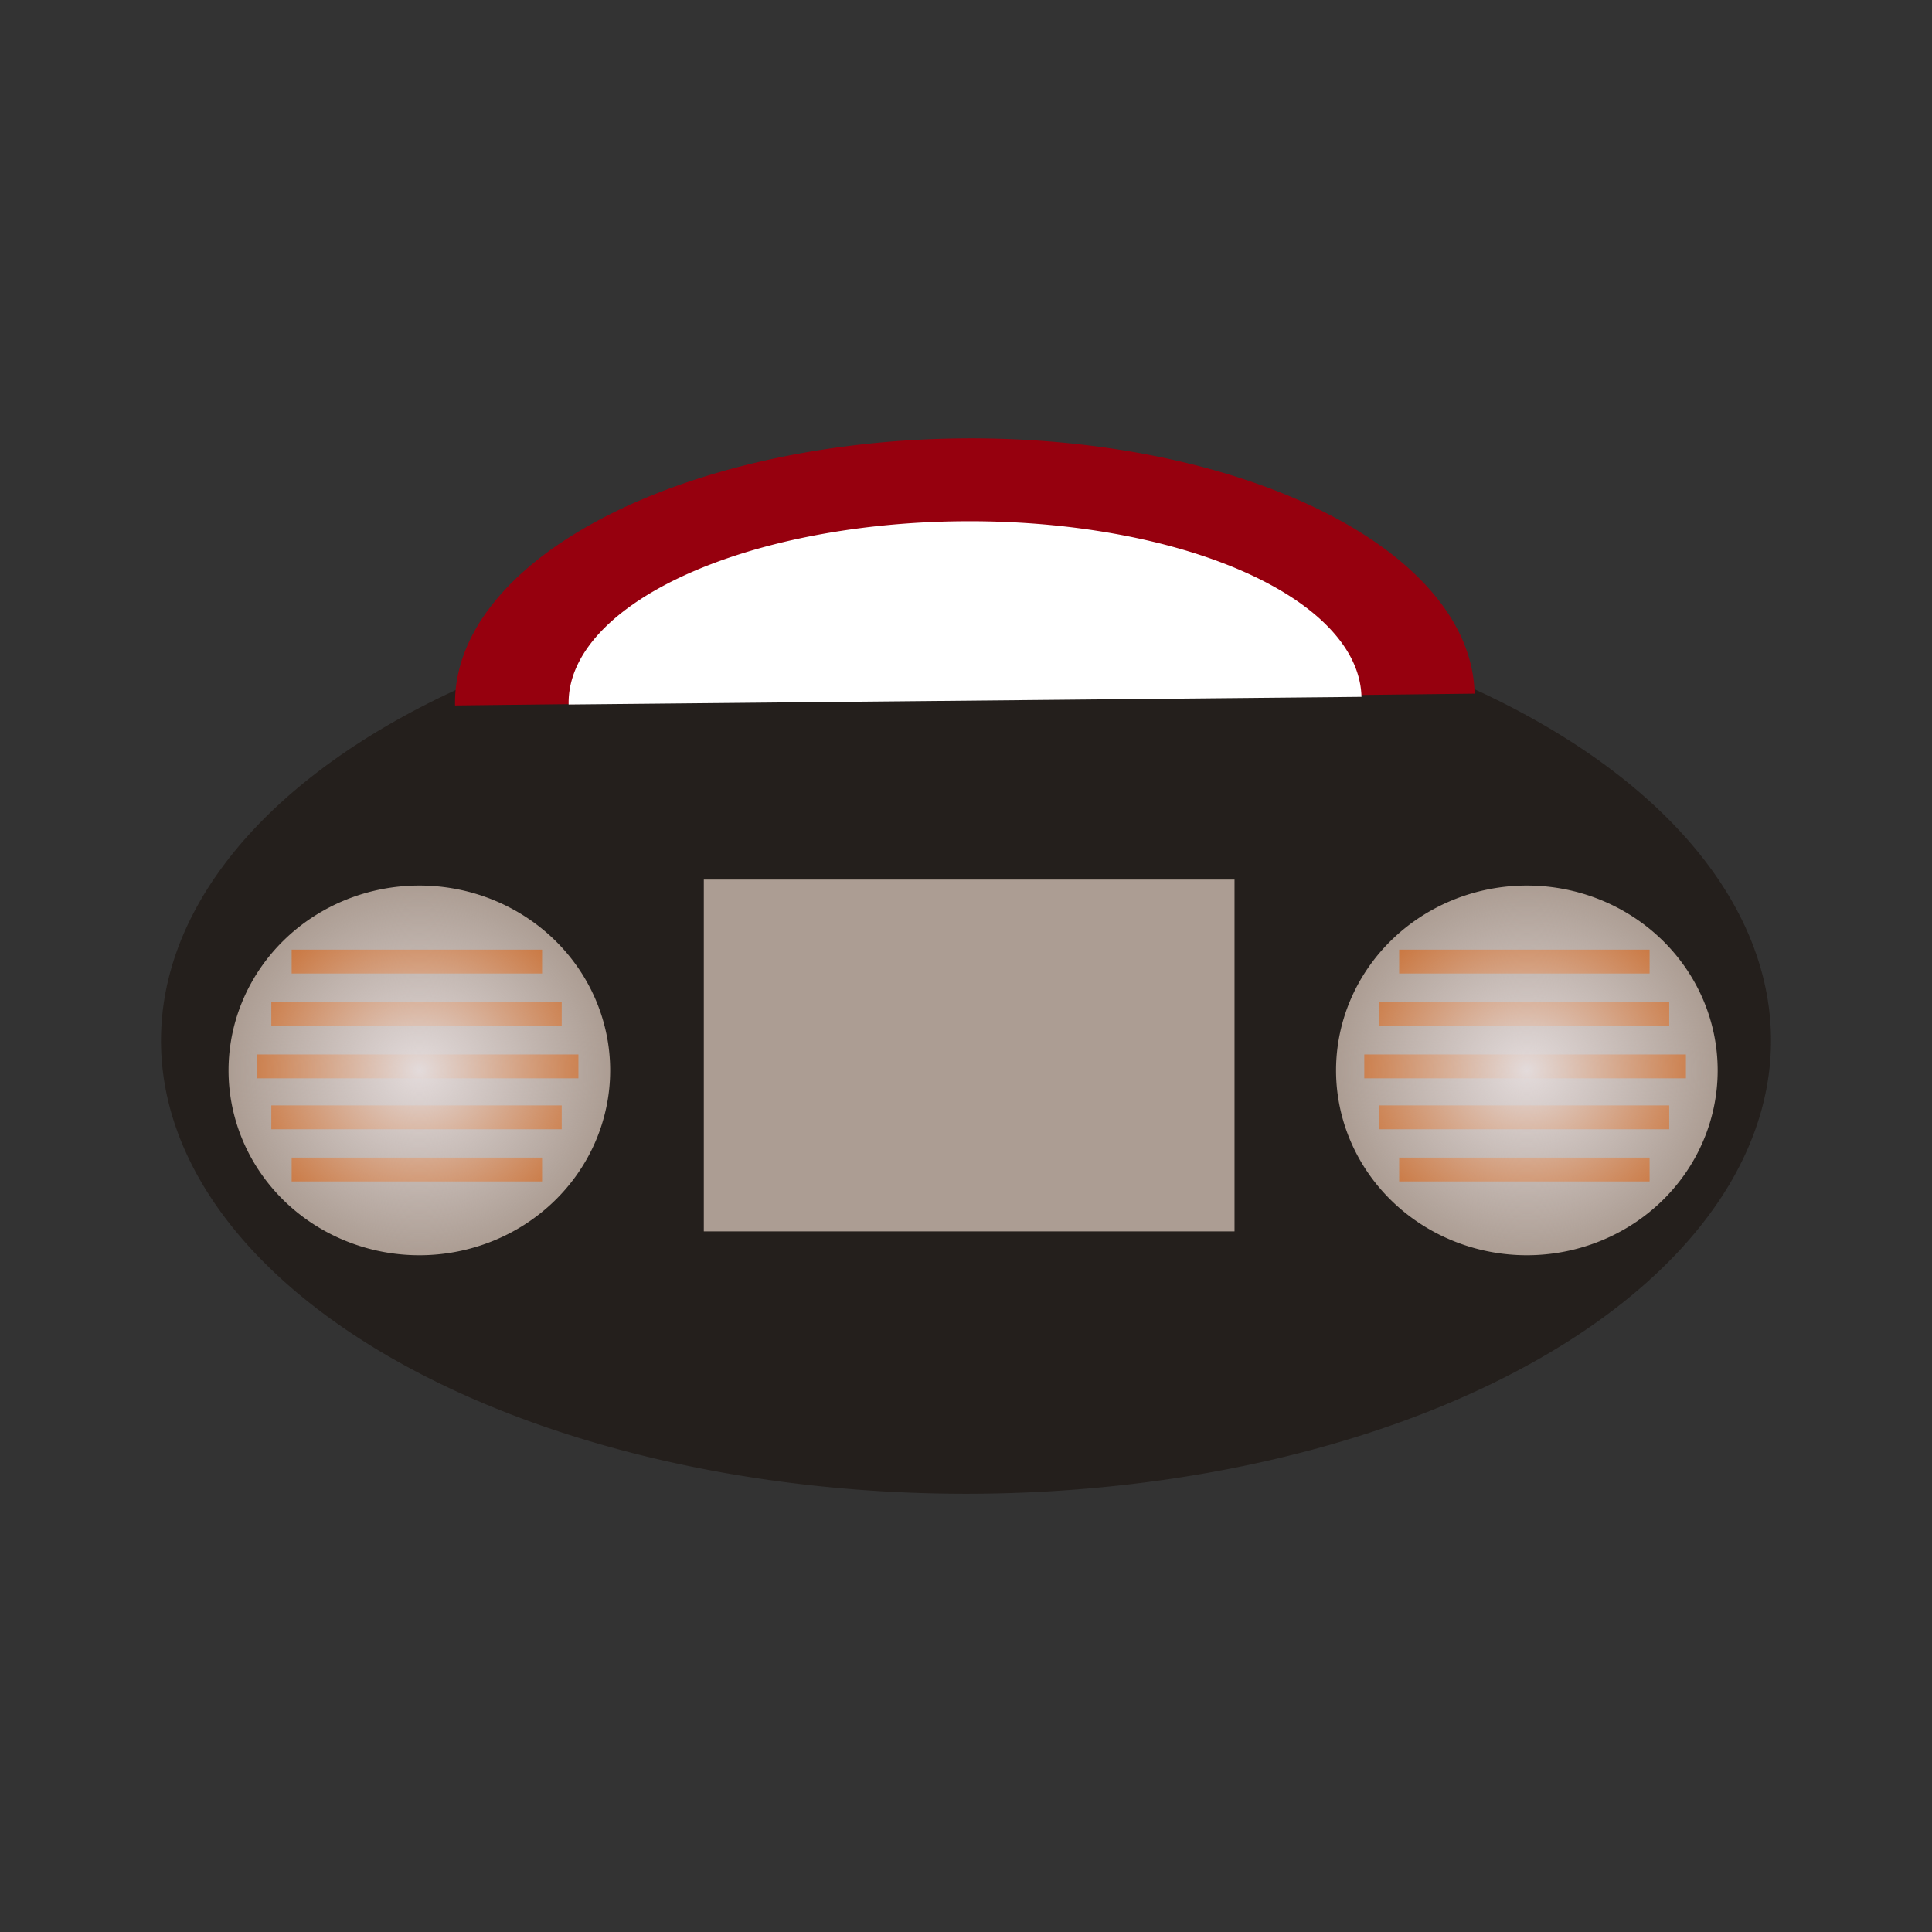 <svg:svg xmlns:dc="http://purl.org/dc/elements/1.1/" xmlns:ns2="http://web.resource.org/cc/" xmlns:rdf="http://www.w3.org/1999/02/22-rdf-syntax-ns#" xmlns:svg="http://www.w3.org/2000/svg" height="669.876" id="svg2" version="1.0" viewBox="-55.826 -151.965 669.876 669.876" width="669.876">
  <svg:rect x="-55.826" y="-151.965" width="669.876" height="669.876" fill="#333333" stroke="none"/>
  <svg:defs id="defs3">
    <svg:radialGradient cx="138.52" cy="210.89" gradientTransform="matrix(1 0 0 .969 0 6.59)" gradientUnits="userSpaceOnUse" id="radialGradient2137" r="66.16">
      <svg:stop id="stop3586" offset="0" stop-color="#e3dbdb" />
      <svg:stop id="stop3588" offset="1" stop-color="#e3dbdb" stop-opacity="0" />
    </svg:radialGradient>
  </svg:defs>
  <svg:g id="layer1" transform="translate(-90.97 -308.05)">
    <svg:g fill-rule="evenodd" id="g2115" transform="translate(-22.743 -22.743)">
      <svg:path d="m671.94 539.62a279.11 157.13 0 1 1 -558.23 0 279.11 157.13 0 1 1 558.23 0z" fill="#241f1c" id="path2588" stroke-width="0" />
      <svg:rect fill="#ac9d93" height="121.98" id="rect2594" stroke-width="0" width="184.01" x="301.92" y="483.8" />
      <svg:g id="g2084">
        <svg:path d="m204.68 210.89a66.16 64.093 0 1 1 -132.32 0 66.16 64.093 0 1 1 132.32 0z" fill="#ac9d93" id="path2679" stroke-width="0" transform="translate(448.77 339.07)" />
        <svg:rect fill="#c87137" height="8.27" id="rect2681" stroke-width="0" width="86.835" x="543.01" y="508.1" />
        <svg:rect fill="#c87137" height="8.27" id="rect2683" stroke-width="0" width="100.69" x="535.96" y="526.19" />
        <svg:rect fill="#c87137" height="8.27" id="rect2685" stroke-width="0" width="111.52" x="530.92" y="544.44" />
        <svg:rect fill="#c87137" height="8.27" id="rect2687" stroke-width="0" transform="scale(1,-1)" width="86.835" x="543.01" y="-588.46" />
        <svg:rect fill="#c87137" height="8.27" id="rect2689" stroke-width="0" transform="scale(1,-1)" width="100.69" x="535.96" y="-570.37" />
        <svg:path d="m204.68 210.89a66.16 64.093 0 1 1 -132.32 0 66.16 64.093 0 1 1 132.32 0z" fill="url(#radialGradient2137)" id="path2697" transform="translate(448.77 339.07)" />
      </svg:g>
      <svg:g id="g2093" transform="translate(-384)">
        <svg:path d="m204.68 210.89a66.16 64.093 0 1 1 -132.32 0 66.16 64.093 0 1 1 132.32 0z" fill="#ac9d93" id="path2095" stroke-width="0" transform="translate(448.77 339.07)" />
        <svg:rect fill="#c87137" height="8.27" id="rect2097" stroke-width="0" width="86.835" x="543.01" y="508.1" />
        <svg:rect fill="#c87137" height="8.27" id="rect2099" stroke-width="0" width="100.69" x="535.96" y="526.19" />
        <svg:rect fill="#c87137" height="8.27" id="rect2101" stroke-width="0" width="111.52" x="530.92" y="544.44" />
        <svg:rect fill="#c87137" height="8.27" id="rect2103" stroke-width="0" transform="scale(1,-1)" width="86.835" x="543.01" y="-588.46" />
        <svg:rect fill="#c87137" height="8.27" id="rect2105" stroke-width="0" transform="scale(1,-1)" width="100.69" x="535.96" y="-570.37" />
        <svg:path d="m204.68 210.89a66.16 64.093 0 1 1 -132.32 0 66.16 64.093 0 1 1 132.32 0z" fill="url(#radialGradient2137)" id="path2107" transform="translate(448.77 339.07)" />
      </svg:g>
      <svg:path d="m417.64 171.6a102.34 70.295 0 1 1 -204.69 0" fill="#96000e" id="path2111" transform="matrix(-1.727 .02 -.026 -1.288 941.39 636.1)" />
      <svg:path d="m417.64 171.6a102.34 70.295 0 1 1 -204.69 0" fill="#fff" id="path2113" transform="matrix(-1.343 .013 -.02 -.885 819.37 569.54)" />
    </svg:g>
  </svg:g>
</svg:svg>
